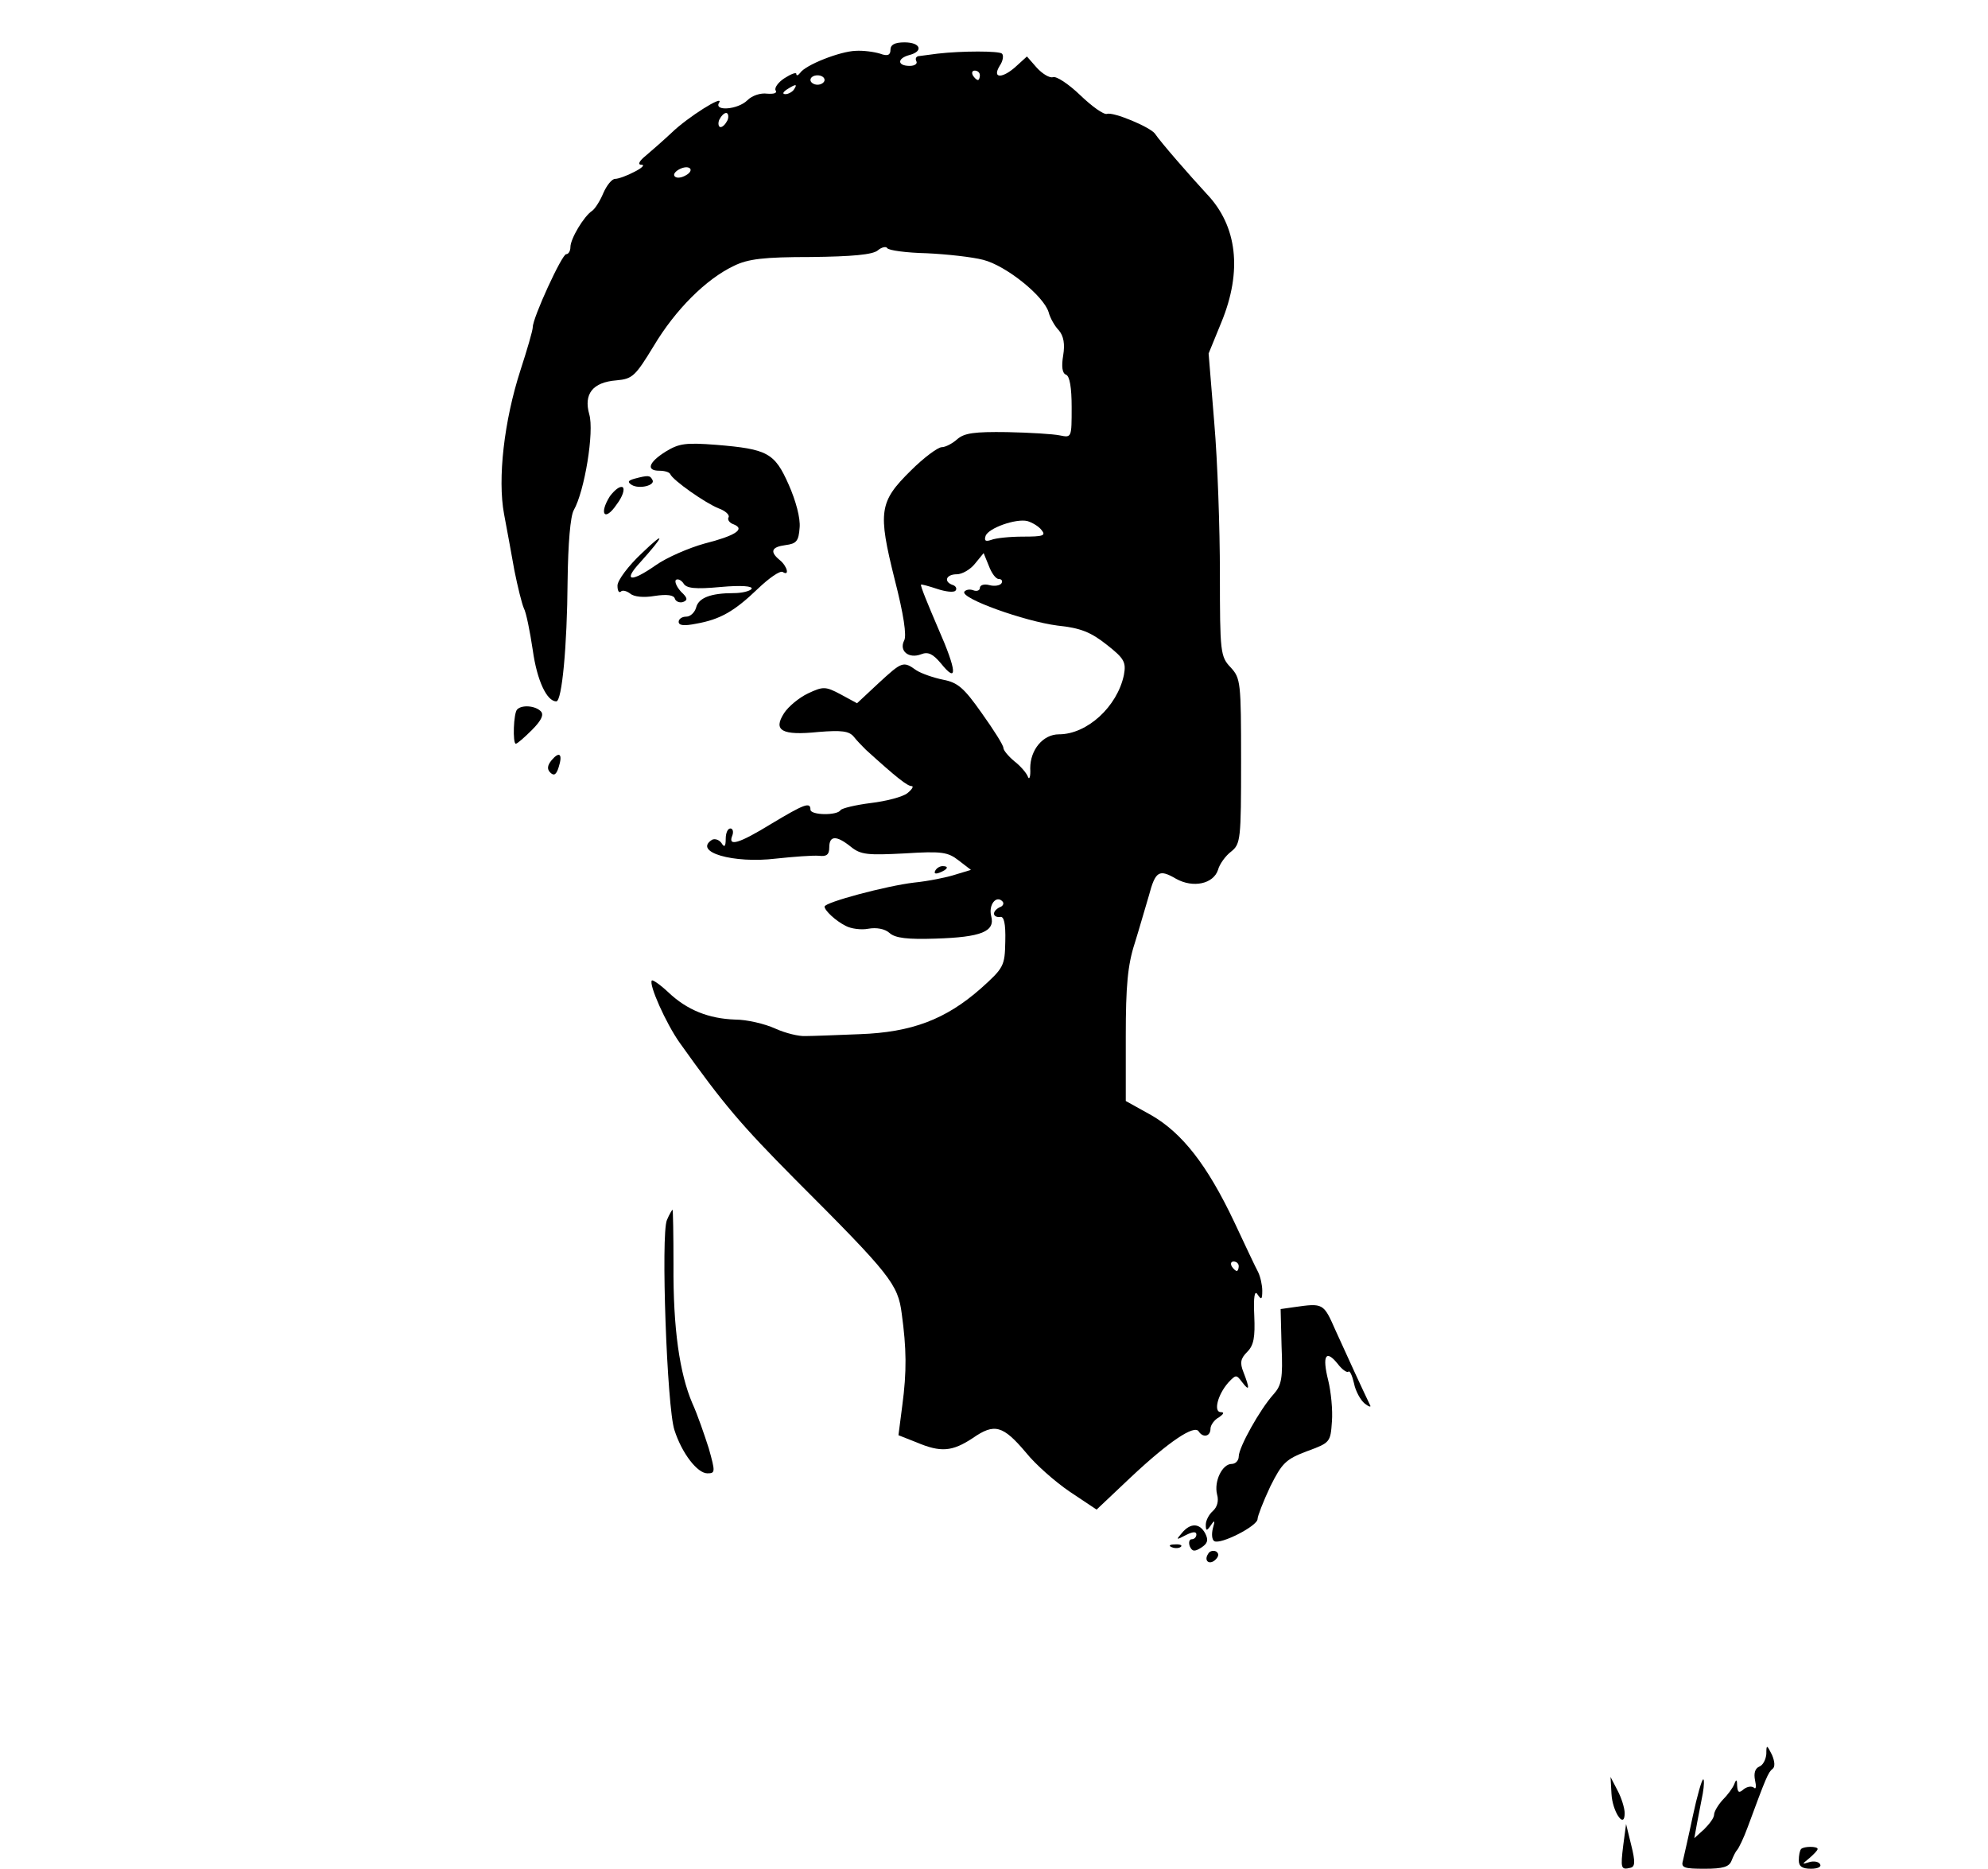 <?xml version="1.0" standalone="no"?>
<!DOCTYPE svg PUBLIC "-//W3C//DTD SVG 20010904//EN"
 "http://www.w3.org/TR/2001/REC-SVG-20010904/DTD/svg10.dtd">
<svg version="1.0" xmlns="http://www.w3.org/2000/svg"
 width="316pt" height="297pt" viewBox="0 0 416 397"
 preserveAspectRatio="xMidYMid meet">

<g transform="translate(0,397) scale(0.1,-0.1)"
fill="#000000" stroke="none">
<path d="M1860 3864 c0 -11 -6 -14 -22 -8 -13 4 -36 7 -52 6 -33 -1 -107 -30
-118 -47 -4 -5 -8 -7 -8 -2 0 4 -11 0 -25 -9 -14 -9 -22 -21 -19 -26 4 -6 -4
-8 -18 -7 -14 2 -32 -4 -42 -14 -20 -20 -72 -24 -60 -5 11 18 -67 -31 -101
-64 -16 -15 -41 -37 -54 -48 -15 -12 -19 -20 -10 -20 8 0 1 -7 -15 -15 -15 -8
-34 -15 -41 -15 -7 0 -18 -14 -25 -30 -7 -17 -18 -34 -24 -38 -17 -11 -46 -59
-46 -77 0 -8 -4 -15 -9 -15 -9 0 -71 -135 -71 -155 0 -7 -12 -48 -26 -91 -35
-108 -49 -231 -35 -306 6 -32 16 -86 22 -120 7 -35 16 -71 20 -80 5 -9 13 -49
19 -89 9 -65 30 -109 50 -109 12 0 23 117 24 255 1 82 6 138 13 151 23 40 44
167 33 204 -12 43 7 68 58 72 34 3 40 9 79 73 46 77 111 142 170 170 30 15 64
19 164 19 88 1 131 5 142 14 8 7 18 9 20 5 3 -5 41 -10 84 -11 43 -2 97 -8
120 -14 48 -12 128 -76 139 -111 3 -12 13 -30 22 -39 10 -12 13 -29 9 -53 -4
-24 -2 -38 6 -41 8 -3 12 -28 12 -69 0 -65 0 -65 -25 -60 -14 3 -64 6 -112 7
-70 1 -91 -2 -106 -15 -10 -9 -25 -17 -33 -17 -8 0 -38 -22 -66 -50 -67 -66
-70 -87 -34 -231 19 -74 26 -120 20 -130 -11 -22 10 -39 36 -29 15 6 25 1 42
-19 36 -45 35 -18 -6 75 -21 49 -38 90 -36 92 1 1 16 -3 34 -9 18 -6 35 -8 39
-4 4 4 1 10 -5 12 -21 7 -15 23 8 23 11 0 29 10 39 23 l18 22 11 -27 c6 -16
15 -28 21 -28 6 0 9 -4 6 -9 -3 -5 -15 -7 -26 -4 -11 3 -20 0 -20 -6 0 -5 -6
-8 -14 -5 -8 3 -16 1 -19 -3 -9 -14 128 -63 198 -72 49 -5 71 -14 105 -41 37
-29 41 -37 36 -64 -14 -67 -78 -126 -138 -126 -34 0 -61 -33 -61 -72 1 -18 -2
-26 -5 -18 -3 8 -16 23 -29 33 -12 10 -23 23 -23 28 0 6 -21 39 -46 74 -38 54
-51 65 -82 71 -20 4 -46 13 -57 20 -28 20 -30 19 -81 -28 l-45 -42 -35 19
c-32 17 -37 17 -69 2 -19 -9 -42 -28 -51 -42 -24 -37 -5 -48 73 -40 49 4 65 2
75 -10 7 -9 19 -21 26 -28 65 -59 88 -77 97 -77 5 0 1 -7 -9 -15 -10 -8 -45
-17 -78 -21 -32 -4 -61 -11 -64 -15 -7 -12 -64 -11 -64 1 0 17 -13 12 -83 -30
-70 -43 -93 -49 -83 -25 3 8 1 15 -4 15 -6 0 -10 -10 -10 -22 0 -17 -3 -19 -9
-9 -5 7 -14 10 -20 7 -41 -26 45 -51 136 -40 37 4 78 7 91 6 16 -2 22 2 22 18
0 25 15 26 46 1 21 -17 36 -18 114 -14 79 5 92 3 115 -15 l26 -20 -33 -10
c-18 -6 -58 -14 -88 -17 -59 -7 -190 -42 -190 -51 0 -8 23 -30 45 -41 11 -6
33 -9 48 -6 17 3 35 0 45 -9 12 -11 39 -14 98 -12 97 3 127 15 118 48 -6 24
11 45 24 31 4 -4 1 -10 -5 -12 -7 -3 -13 -9 -13 -14 0 -5 6 -8 13 -7 8 2 12
-13 11 -52 -1 -52 -3 -56 -52 -100 -75 -66 -147 -93 -257 -97 -49 -2 -101 -4
-115 -4 -14 -1 -43 6 -65 16 -22 10 -60 19 -85 19 -56 2 -102 20 -142 58 -17
16 -33 27 -35 25 -7 -8 30 -91 59 -132 94 -132 131 -175 246 -291 202 -202
218 -222 226 -285 10 -73 11 -122 1 -196 l-8 -62 38 -15 c52 -22 76 -20 120 9
46 32 64 27 113 -31 20 -25 62 -62 93 -83 l57 -38 73 69 c81 76 135 112 144
97 9 -14 25 -11 25 6 0 7 8 19 18 24 10 7 12 11 4 11 -16 0 -7 37 16 63 16 17
17 17 29 1 16 -21 17 -15 3 21 -8 20 -6 29 8 43 14 14 17 31 15 77 -2 41 1 55
7 45 8 -12 10 -11 10 8 0 12 -4 30 -9 40 -5 9 -28 58 -51 107 -57 120 -110
188 -176 226 l-54 30 0 138 c0 106 4 151 19 197 10 32 23 78 30 101 14 53 22
57 58 36 36 -20 79 -11 89 19 3 12 16 30 28 39 20 16 21 26 21 192 0 168 -1
176 -22 199 -22 23 -23 32 -23 199 0 96 -5 240 -12 321 l-12 147 27 66 c45
109 34 205 -31 273 -36 39 -98 110 -110 128 -10 14 -89 47 -102 42 -7 -2 -32
16 -57 40 -25 24 -51 41 -58 38 -7 -2 -22 7 -34 20 l-21 24 -22 -20 c-29 -27
-53 -28 -36 0 7 10 9 22 5 26 -6 6 -85 6 -137 0 -14 -2 -31 -4 -38 -5 -7 0
-10 -5 -7 -11 3 -5 -3 -10 -14 -10 -27 0 -27 16 -1 23 31 8 24 27 -10 27 -21
0 -30 -5 -30 -16z m190 -54 c0 -5 -2 -10 -4 -10 -3 0 -8 5 -11 10 -3 6 -1 10
4 10 6 0 11 -4 11 -10z m-330 -10 c0 -5 -7 -10 -15 -10 -8 0 -15 5 -15 10 0 6
7 10 15 10 8 0 15 -4 15 -10z m-65 -20 c-3 -5 -12 -10 -18 -10 -7 0 -6 4 3 10
19 12 23 12 15 0z m-141 -65 c-4 -8 -10 -15 -15 -15 -4 0 -6 7 -3 15 4 8 10
15 15 15 4 0 6 -7 3 -15z m-88 -117 c-10 -6 -20 -7 -24 -3 -9 8 20 25 31 18 5
-3 2 -10 -7 -15z m755 -754 c10 -12 3 -14 -39 -14 -28 0 -58 -3 -68 -7 -12 -4
-15 -2 -12 8 5 17 65 38 89 32 10 -3 24 -11 30 -19z m419 -1564 c0 -5 -2 -10
-4 -10 -3 0 -8 5 -11 10 -3 6 -1 10 4 10 6 0 11 -4 11 -10z"/>
<path d="M1383 3011 c-37 -23 -43 -41 -14 -41 11 0 21 -3 23 -7 5 -13 75 -62
103 -73 14 -5 24 -14 21 -19 -3 -5 2 -12 11 -15 25 -10 4 -24 -63 -41 -32 -9
-79 -29 -103 -46 -53 -37 -70 -34 -33 6 53 59 55 69 4 20 -29 -27 -52 -58 -52
-69 0 -11 3 -16 7 -13 3 4 12 2 20 -4 8 -7 29 -9 52 -5 26 4 41 2 43 -6 2 -6
10 -9 17 -7 11 4 10 9 -4 22 -9 10 -14 21 -11 25 4 3 11 0 16 -7 6 -11 25 -13
79 -8 44 4 69 2 66 -4 -4 -5 -21 -9 -38 -9 -49 0 -75 -10 -80 -31 -3 -10 -12
-19 -21 -19 -9 0 -16 -5 -16 -11 0 -8 12 -9 37 -4 51 9 81 26 131 74 24 23 47
39 53 36 15 -10 10 12 -6 25 -22 18 -18 28 12 32 23 3 28 8 30 37 2 20 -8 57
-23 91 -30 68 -45 76 -154 85 -65 5 -79 3 -107 -14z"/>
<path d="M1316 2953 c-14 -4 -15 -7 -6 -13 16 -10 52 -1 44 11 -5 9 -8 10 -38
2z"/>
<path d="M1264 2916 c-24 -38 -11 -55 14 -18 13 17 18 33 13 37 -6 3 -17 -6
-27 -19z"/>
<path d="M1067 2463 c-8 -7 -10 -73 -3 -73 3 0 18 13 34 29 21 21 26 33 19 40
-12 12 -40 14 -50 4z"/>
<path d="M1140 2355 c-9 -11 -10 -19 -3 -26 8 -8 13 -5 18 11 9 28 2 35 -15
15z"/>
<path d="M1955 2120 c-3 -6 1 -7 9 -4 18 7 21 14 7 14 -6 0 -13 -4 -16 -10z"/>
<path d="M1385 1378 c-13 -30 0 -398 16 -446 16 -50 49 -92 70 -92 17 0 17 3
3 53 -9 28 -24 72 -35 96 -27 63 -41 159 -40 294 0 64 -1 117 -2 117 -1 0 -7
-10 -12 -22z"/>
<path d="M2717 1193 l-28 -4 2 -79 c3 -68 0 -83 -17 -102 -29 -32 -74 -113
-74 -132 0 -9 -7 -16 -15 -16 -20 0 -38 -37 -31 -65 4 -14 0 -27 -9 -35 -8 -7
-15 -20 -15 -29 0 -14 2 -14 11 -1 8 12 9 10 4 -7 -3 -12 -2 -24 3 -27 13 -8
92 32 92 47 0 6 12 37 27 69 25 50 33 58 78 75 49 18 50 19 53 63 2 24 -2 64
-8 88 -13 52 -5 66 20 35 9 -12 20 -20 23 -17 3 3 8 -8 12 -25 3 -16 14 -36
23 -43 9 -7 14 -8 11 -3 -14 29 -50 107 -73 158 -26 59 -26 59 -89 50z"/>
<path d="M2479 713 c-13 -15 -12 -15 9 -4 14 7 22 8 22 1 0 -5 -4 -10 -10 -10
-5 0 -7 -7 -4 -15 5 -11 10 -12 24 -3 14 9 16 16 9 30 -12 23 -32 23 -50 1z"/>
<path d="M2458 683 c7 -3 16 -2 19 1 4 3 -2 6 -13 5 -11 0 -14 -3 -6 -6z"/>
<path d="M2535 669 c-10 -15 3 -25 16 -12 7 7 7 13 1 17 -6 3 -14 1 -17 -5z"/>
<path d="M3721 244 c-1 -12 -7 -24 -15 -27 -9 -4 -12 -14 -9 -29 3 -13 2 -20
-2 -16 -5 4 -14 3 -22 -3 -10 -9 -13 -7 -14 7 0 14 -2 15 -6 4 -3 -8 -14 -23
-25 -34 -10 -11 -18 -25 -18 -31 0 -7 -10 -20 -21 -31 l-21 -19 6 33 c3 17 9
45 12 62 3 17 3 30 1 30 -3 0 -13 -35 -22 -77 -9 -43 -19 -86 -21 -95 -5 -16
2 -18 46 -18 39 0 52 4 57 17 4 10 9 20 12 23 3 3 14 25 23 50 38 103 43 115
52 122 6 4 5 16 -1 30 -11 22 -12 22 -12 2z"/>
<path d="M3392 159 c2 -38 28 -76 28 -41 0 11 -7 33 -15 48 l-15 29 2 -36z"/>
<path d="M3417 50 c-6 -49 -5 -53 15 -48 10 2 11 12 2 48 l-11 45 -6 -45z"/>
<path d="M3795 42 c-3 -3 -5 -14 -5 -24 0 -13 7 -18 26 -18 14 0 23 4 19 10
-3 5 -13 7 -23 4 -16 -5 -16 -5 1 9 9 8 17 16 17 19 0 6 -29 6 -35 0z"/>
</g>
</svg>
